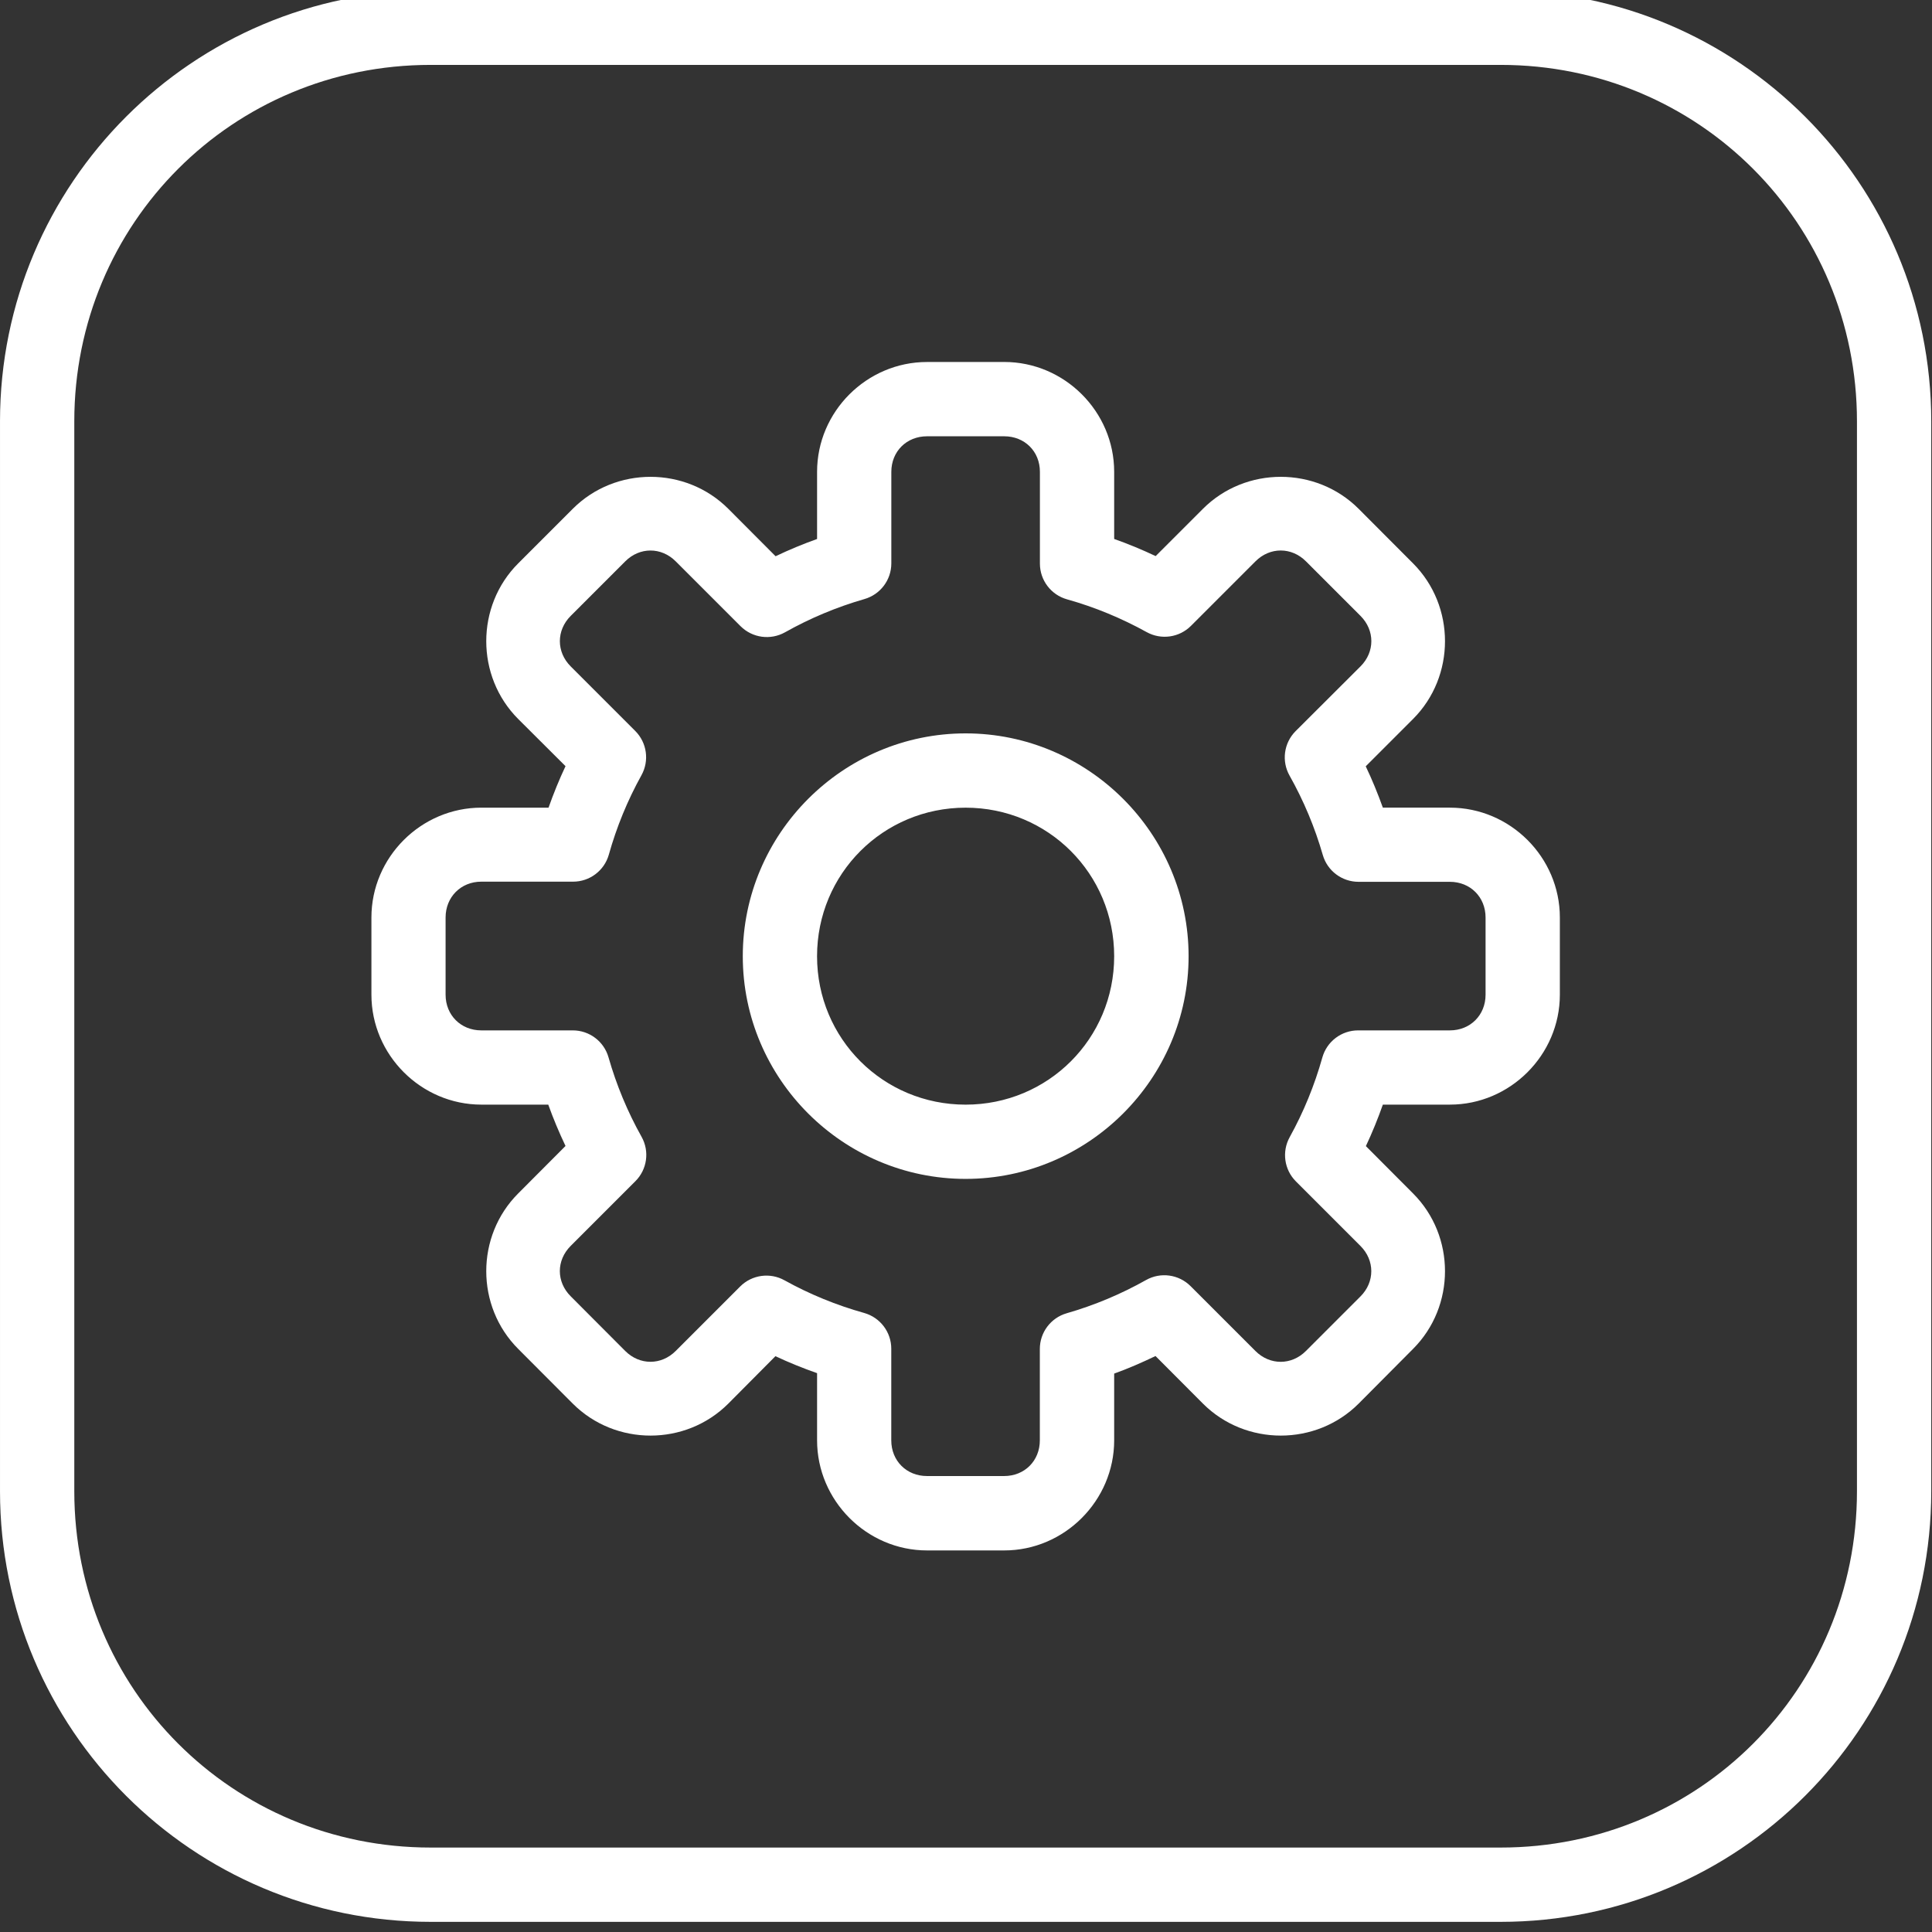 <?xml version="1.0" encoding="utf-8"?>
<!-- Generator: Adobe Illustrator 17.0.0, SVG Export Plug-In . SVG Version: 6.00 Build 0)  -->
<!DOCTYPE svg PUBLIC "-//W3C//DTD SVG 1.1//EN" "http://www.w3.org/Graphics/SVG/1.1/DTD/svg11.dtd">
<svg version="1.1"
	 id="Слой_1" xmlns:rdf="http://www.w3.org/1999/02/22-rdf-syntax-ns#" xmlns:dc="http://purl.org/dc/elements/1.1/" xmlns:sodipodi="http://sodipodi.sourceforge.net/DTD/sodipodi-0.dtd" xmlns:inkscape="http://www.inkscape.org/namespaces/inkscape" xmlns:svg="http://www.w3.org/2000/svg" xmlns:cc="http://creativecommons.org/ns#"
	 xmlns="http://www.w3.org/2000/svg" xmlns:xlink="http://www.w3.org/1999/xlink" x="0px" y="0px" width="82px" height="82px"
	 viewBox="59 59 82 82" enable-background="new 59 59 82 82" xml:space="preserve">
<rect x="59" y="59" width="82" height="82" fill="#333333" stroke="none"/>
<g transform="translate(0,-1026.362)">
	<g transform="matrix(1.066,0,0,1.066,58.69,71.97)">
		<g transform="translate(-56,-133)">
			<path fill="#FFFFFF" d="M73.435,1083.275c-9.473,0-17.144,7.676-17.144,17.15v42.599c0,9.473,7.671,17.144,17.144,17.144h42.605
				c9.473,0,17.144-7.671,17.144-17.144v-42.599c0-9.473-7.671-17.15-17.144-17.15H73.435z M73.435,1086.233h42.605
				c7.886,0,14.186,6.306,14.186,14.192v42.599c0,7.886-6.301,14.186-14.186,14.186H73.435c-7.886,0-14.186-6.301-14.186-14.186
				v-42.599C59.248,1092.539,65.549,1086.233,73.435,1086.233z M93.201,1098.062c-2.4,0-4.378,1.973-4.378,4.373v2.674
				c-0.562,0.202-1.114,0.429-1.652,0.687l-1.883-1.889c-1.697-1.697-4.495-1.697-6.192,0l-2.172,2.172
				c-1.697,1.697-1.697,4.5,0,6.198l1.883,1.877c-0.254,0.539-0.477,1.09-0.676,1.652h-2.674c-2.4,0-4.378,1.973-4.378,4.373v3.073
				c0,2.4,1.978,4.378,4.378,4.378h2.663c0.201,0.56,0.431,1.109,0.687,1.646l-1.883,1.889c-1.697,1.697-1.697,4.495,0,6.192
				l2.172,2.178c1.697,1.697,4.495,1.697,6.192,0l1.877-1.889c0.541,0.255,1.094,0.477,1.658,0.676v2.674
				c0,2.399,1.978,4.384,4.378,4.384h3.073c2.4,0,4.378-1.985,4.378-4.384v-2.657c0.563-0.202,1.107-0.441,1.646-0.699l1.889,1.895
				c1.697,1.697,4.501,1.697,6.198,0l2.166-2.178c1.697-1.697,1.697-4.495,0-6.192l-1.877-1.883c0.254-0.54,0.477-1.09,0.676-1.652
				h2.669c2.4,0,4.378-1.979,4.378-4.378v-3.073c0-2.4-1.978-4.373-4.378-4.373h-2.669c-0.202-0.559-0.425-1.11-0.682-1.646
				l1.883-1.883c1.697-1.697,1.697-4.5,0-6.198l-2.166-2.172c-1.697-1.697-4.501-1.697-6.198,0l-1.883,1.883
				c-0.541-0.255-1.088-0.483-1.652-0.682v-2.674c0-2.4-1.978-4.373-4.378-4.373H93.201z M93.201,1101.02h3.073
				c0.814,0,1.421,0.601,1.421,1.415v3.656c0.001,0.662,0.443,1.243,1.08,1.421c1.104,0.309,2.168,0.75,3.171,1.305
				c0.577,0.319,1.296,0.218,1.762-0.248l2.57-2.57c0.575-0.576,1.435-0.576,2.01,0l2.172,2.172c0.575,0.576,0.575,1.435,0,2.01
				l-2.588,2.582c-0.465,0.47-0.562,1.192-0.237,1.767c0.562,0.999,1.006,2.058,1.323,3.16c0.183,0.635,0.766,1.071,1.427,1.069
				h3.633c0.814,0,1.421,0.608,1.421,1.421v3.073c0,0.813-0.607,1.421-1.421,1.421h-3.651c-0.664-0.001-1.248,0.441-1.427,1.08
				c-0.31,1.104-0.744,2.168-1.3,3.171c-0.319,0.577-0.218,1.296,0.248,1.762l2.57,2.57c0.575,0.575,0.575,1.435,0,2.01
				l-2.172,2.172c-0.575,0.575-1.435,0.575-2.01,0l-2.582-2.582c-0.47-0.47-1.195-0.569-1.773-0.243
				c-0.999,0.562-2.058,1.006-3.16,1.323c-0.633,0.183-1.069,0.762-1.069,1.421v3.639c0,0.814-0.607,1.421-1.421,1.421h-3.073
				c-0.814,0-1.421-0.607-1.421-1.421v-3.651c-0.001-0.662-0.443-1.242-1.08-1.421c-1.104-0.309-2.168-0.744-3.171-1.3
				c-0.576-0.321-1.294-0.222-1.762,0.243l-2.57,2.57c-0.575,0.575-1.435,0.575-2.01,0l-2.172-2.178
				c-0.575-0.575-0.575-1.429,0-2.004l2.576-2.576c0.469-0.467,0.571-1.189,0.248-1.767c-0.561-1.001-1.002-2.063-1.317-3.165
				c-0.181-0.637-0.764-1.076-1.427-1.074h-3.639c-0.814,0-1.421-0.608-1.421-1.421v-3.073c0-0.813,0.607-1.427,1.421-1.427h3.651
				c0.663,0.002,1.246-0.437,1.427-1.074c0.31-1.104,0.744-2.163,1.3-3.165c0.319-0.577,0.218-1.296-0.248-1.762l-2.57-2.57
				c-0.575-0.575-0.575-1.435,0-2.01l2.172-2.172c0.575-0.576,1.435-0.576,2.01,0l2.582,2.582c0.469,0.467,1.19,0.566,1.768,0.243
				c0.999-0.562,2.058-1.005,3.16-1.323c0.635-0.181,1.074-0.76,1.074-1.421v-3.645C91.78,1101.621,92.387,1101.02,93.201,1101.02z
				 M94.737,1112.849c-4.882,0-8.872,3.99-8.872,8.872c0,4.882,3.99,8.866,8.872,8.866c4.883,0,8.878-3.985,8.878-8.866
				C103.615,1116.84,99.62,1112.849,94.737,1112.849z M94.737,1115.807c3.284,0,5.915,2.631,5.915,5.915
				c0,3.283-2.631,5.909-5.915,5.909s-5.915-2.626-5.915-5.909C88.822,1118.438,91.453,1115.807,94.737,1115.807z"/>
		</g>
	</g>
</g>
</svg>
